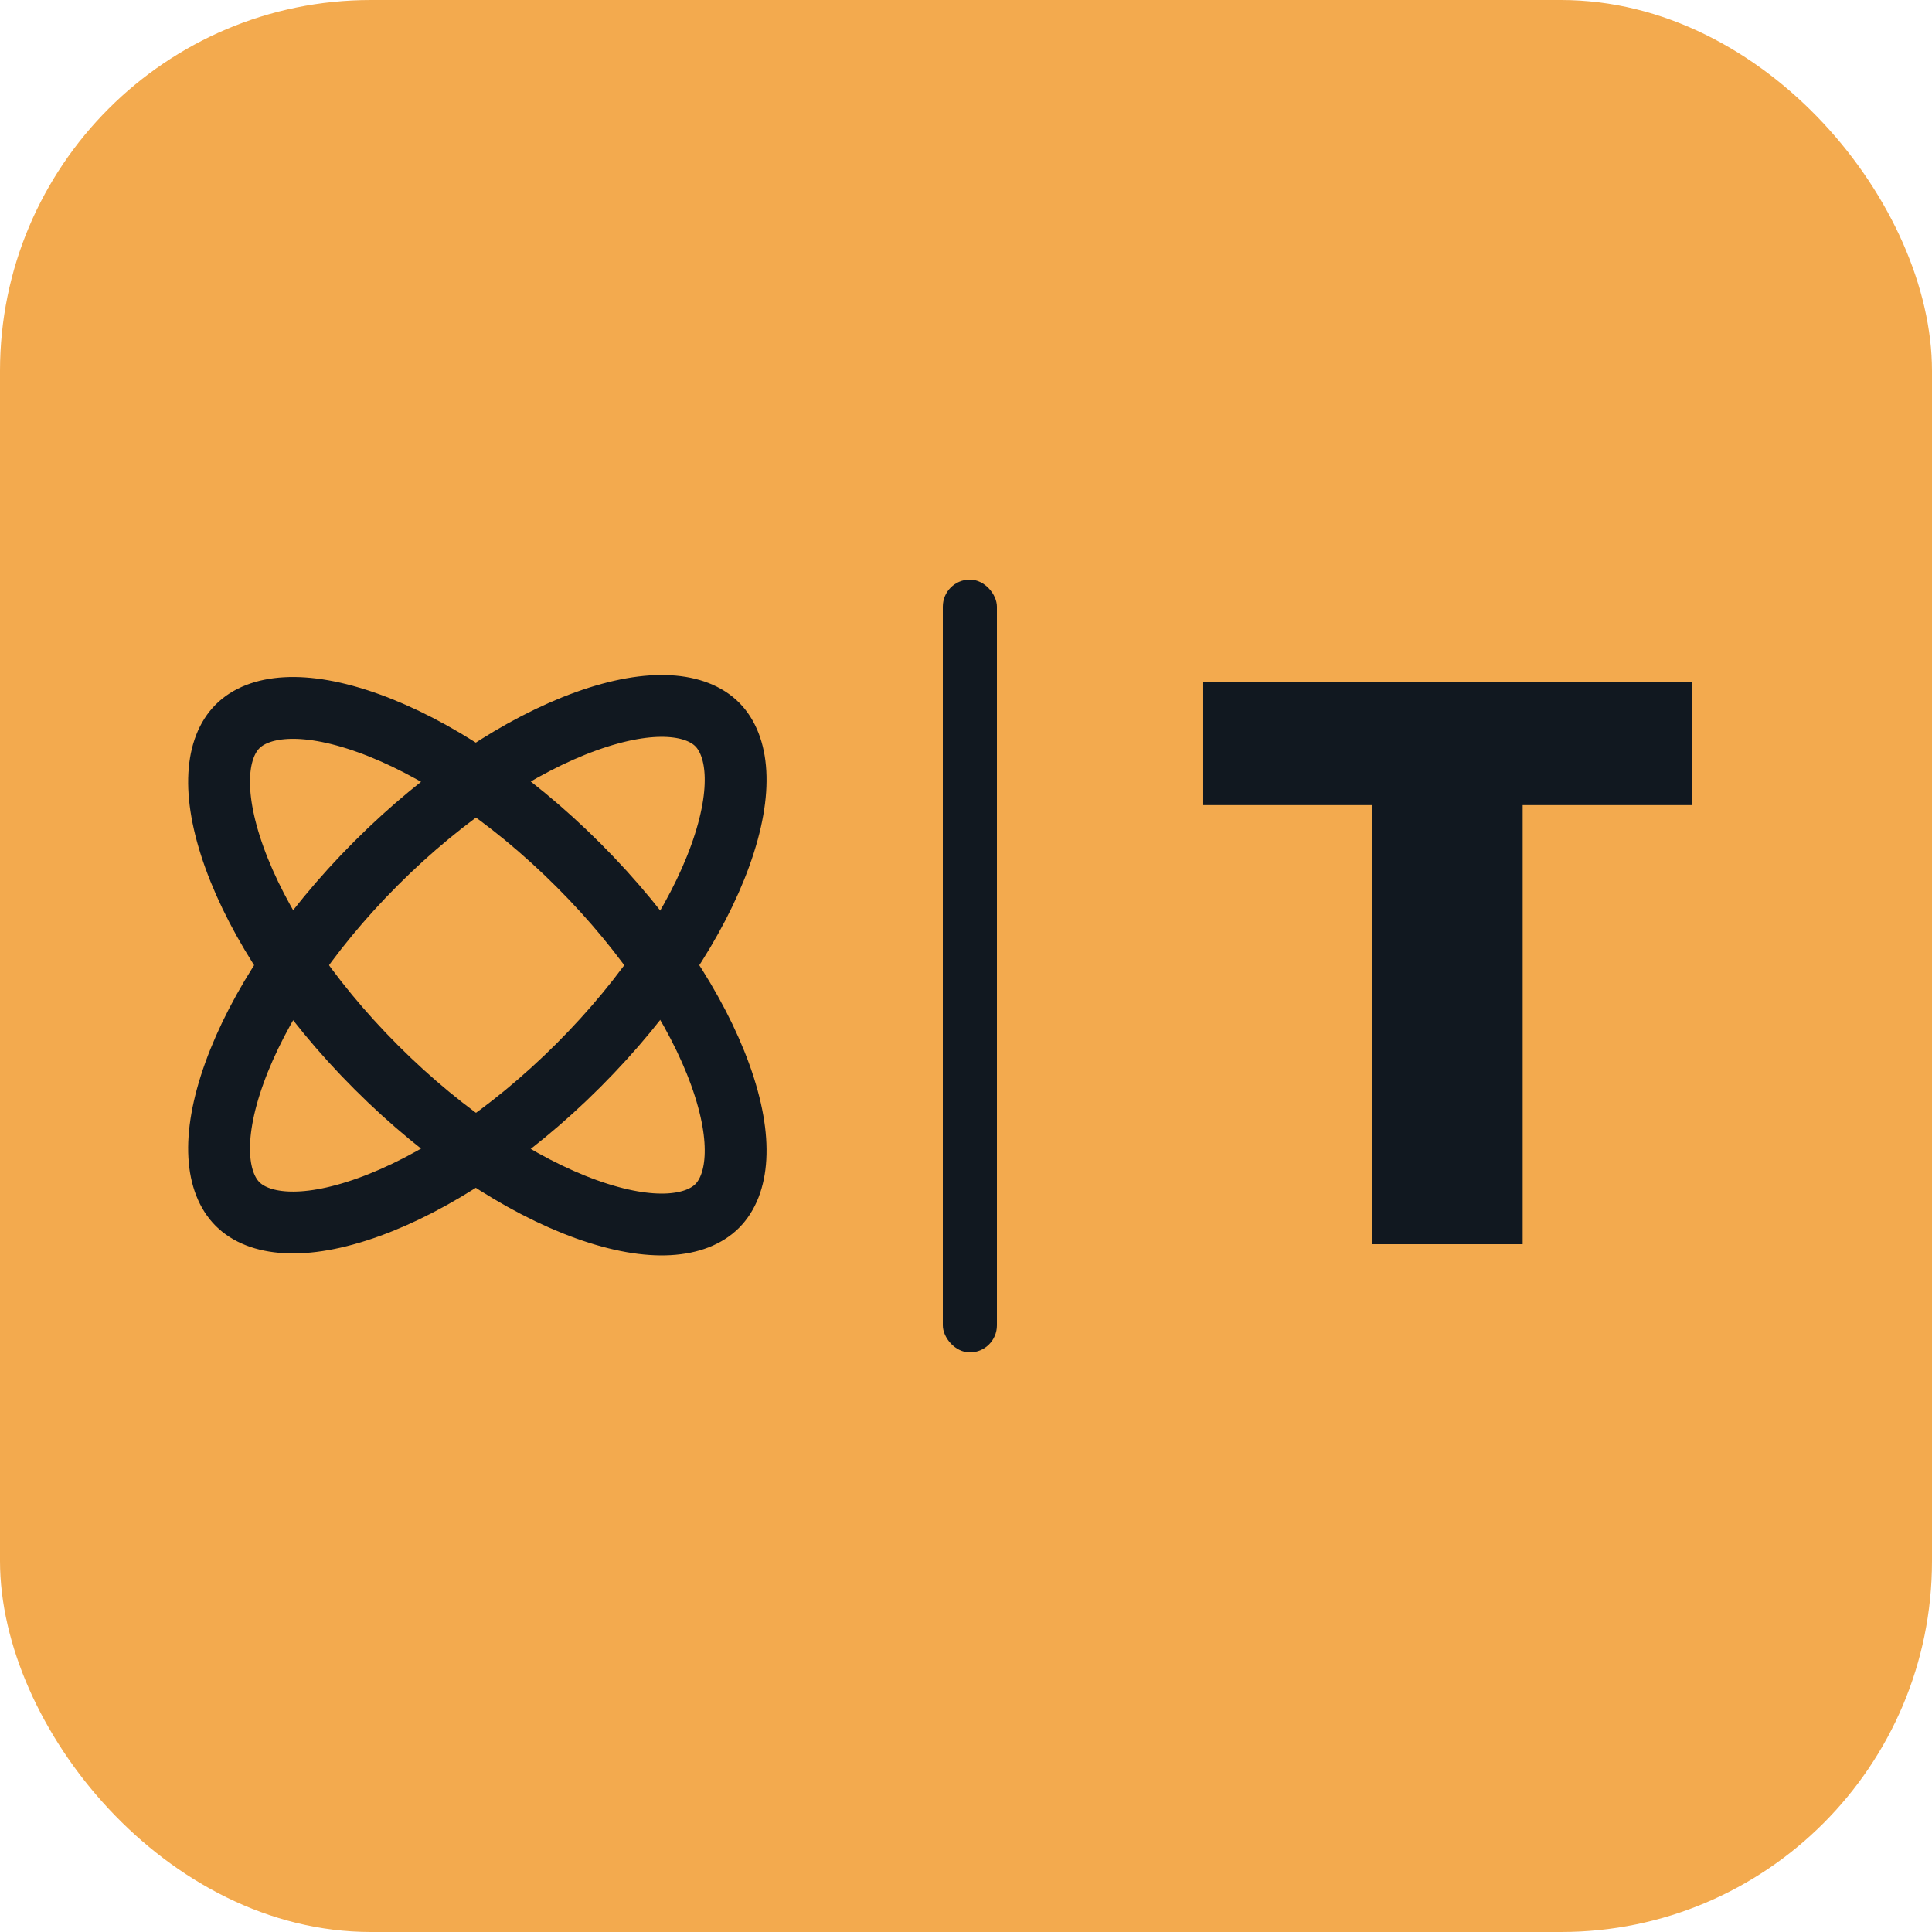 <svg width="250" height="250" viewBox="0 0 250 250" fill="none"
     xmlns="http://www.w3.org/2000/svg">
  <rect width="250" height="250" rx="48" fill="#F3AA4E" />
  <path
          d="M74.851 111.945C83.88 120.975 90.191 130.737 93.199 139.076C96.325 147.743 95.453 153.406 92.8 156.058C90.148 158.71 84.486 159.582 75.819 156.456C67.48 153.449 57.718 147.138 48.688 138.108C39.658 129.079 33.347 119.317 30.34 110.977C27.214 102.31 28.086 96.648 30.738 93.996C33.39 91.344 39.053 90.471 47.72 93.597C56.059 96.605 65.821 102.916 74.851 111.945Z"
          stroke="#111820" stroke-width="8" />
  <path
          d="M74.851 137.851C65.821 146.88 56.059 153.191 47.72 156.199C39.053 159.325 33.39 158.453 30.738 155.801C28.086 153.149 27.214 147.486 30.34 138.819C33.347 130.48 39.658 120.718 48.688 111.688C57.718 102.658 67.48 96.347 75.819 93.34C84.486 90.214 90.149 91.086 92.801 93.738C95.453 96.39 96.325 102.053 93.199 110.72C90.192 119.059 83.88 128.821 74.851 137.851Z"
          stroke="#111820" stroke-width="8" />
  <path d="M155.699 104.182V88.273H218.909V104.182H197.034V161H177.574V104.182H155.699Z" fill="#111820" />
  <rect x="122" y="75" width="7" height="100" rx="3.5" fill="#111820" />
</svg>
